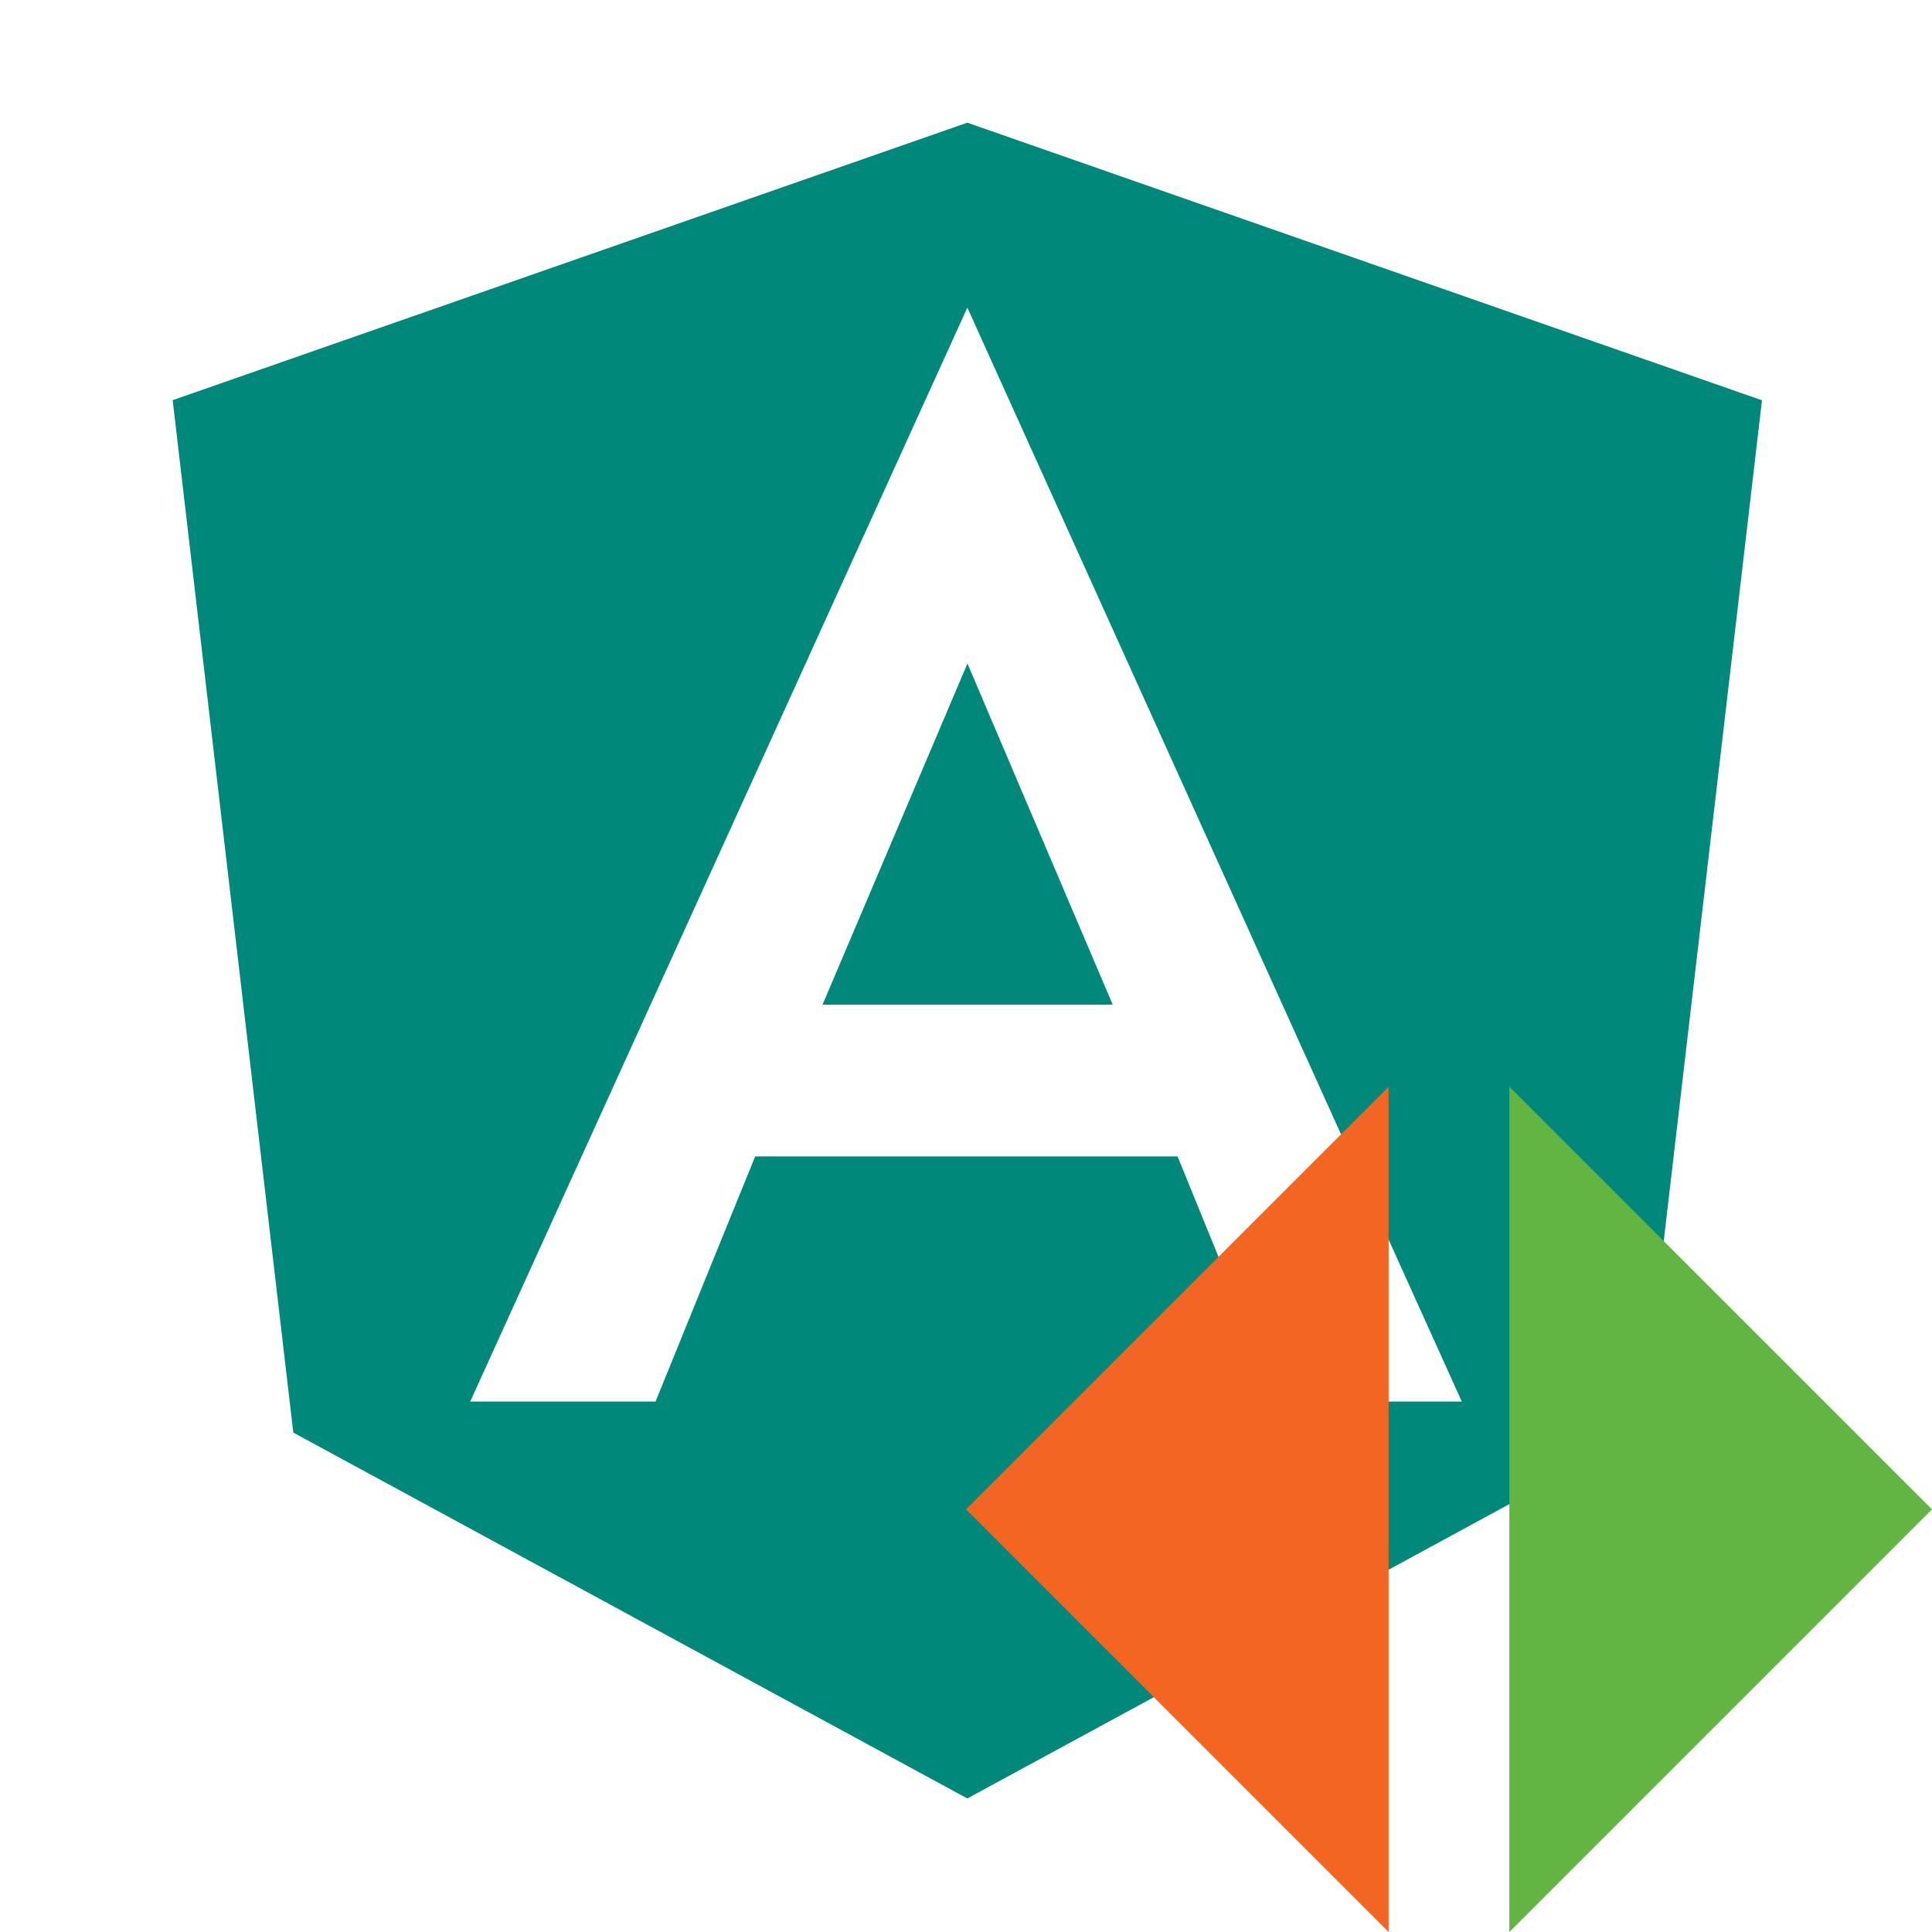 <svg xmlns="http://www.w3.org/2000/svg" viewBox="0 0 16 16" height="16" width="16"><path fill="#00897b" d="m8.011 1.016 6.581 2.299-.999 8.548-5.582 3.031-5.582-3.03-.999-8.55 6.581-2.298m0 1.532-4.117 9.059h1.535l.825-2.03h3.498l.828 2.03h1.526l-4.095-9.06M9.215 8.32H6.812l1.2-2.825zm0 0"/><path fill-rule="evenodd" clip-rule="evenodd" d="M8 12.5 11.5 9v7L8 12.5Z" fill="#F26522"/><path fill-rule="evenodd" clip-rule="evenodd" d="M16 12.5 12.5 16V9l3.5 3.5Z" fill="#62B543"/></svg>